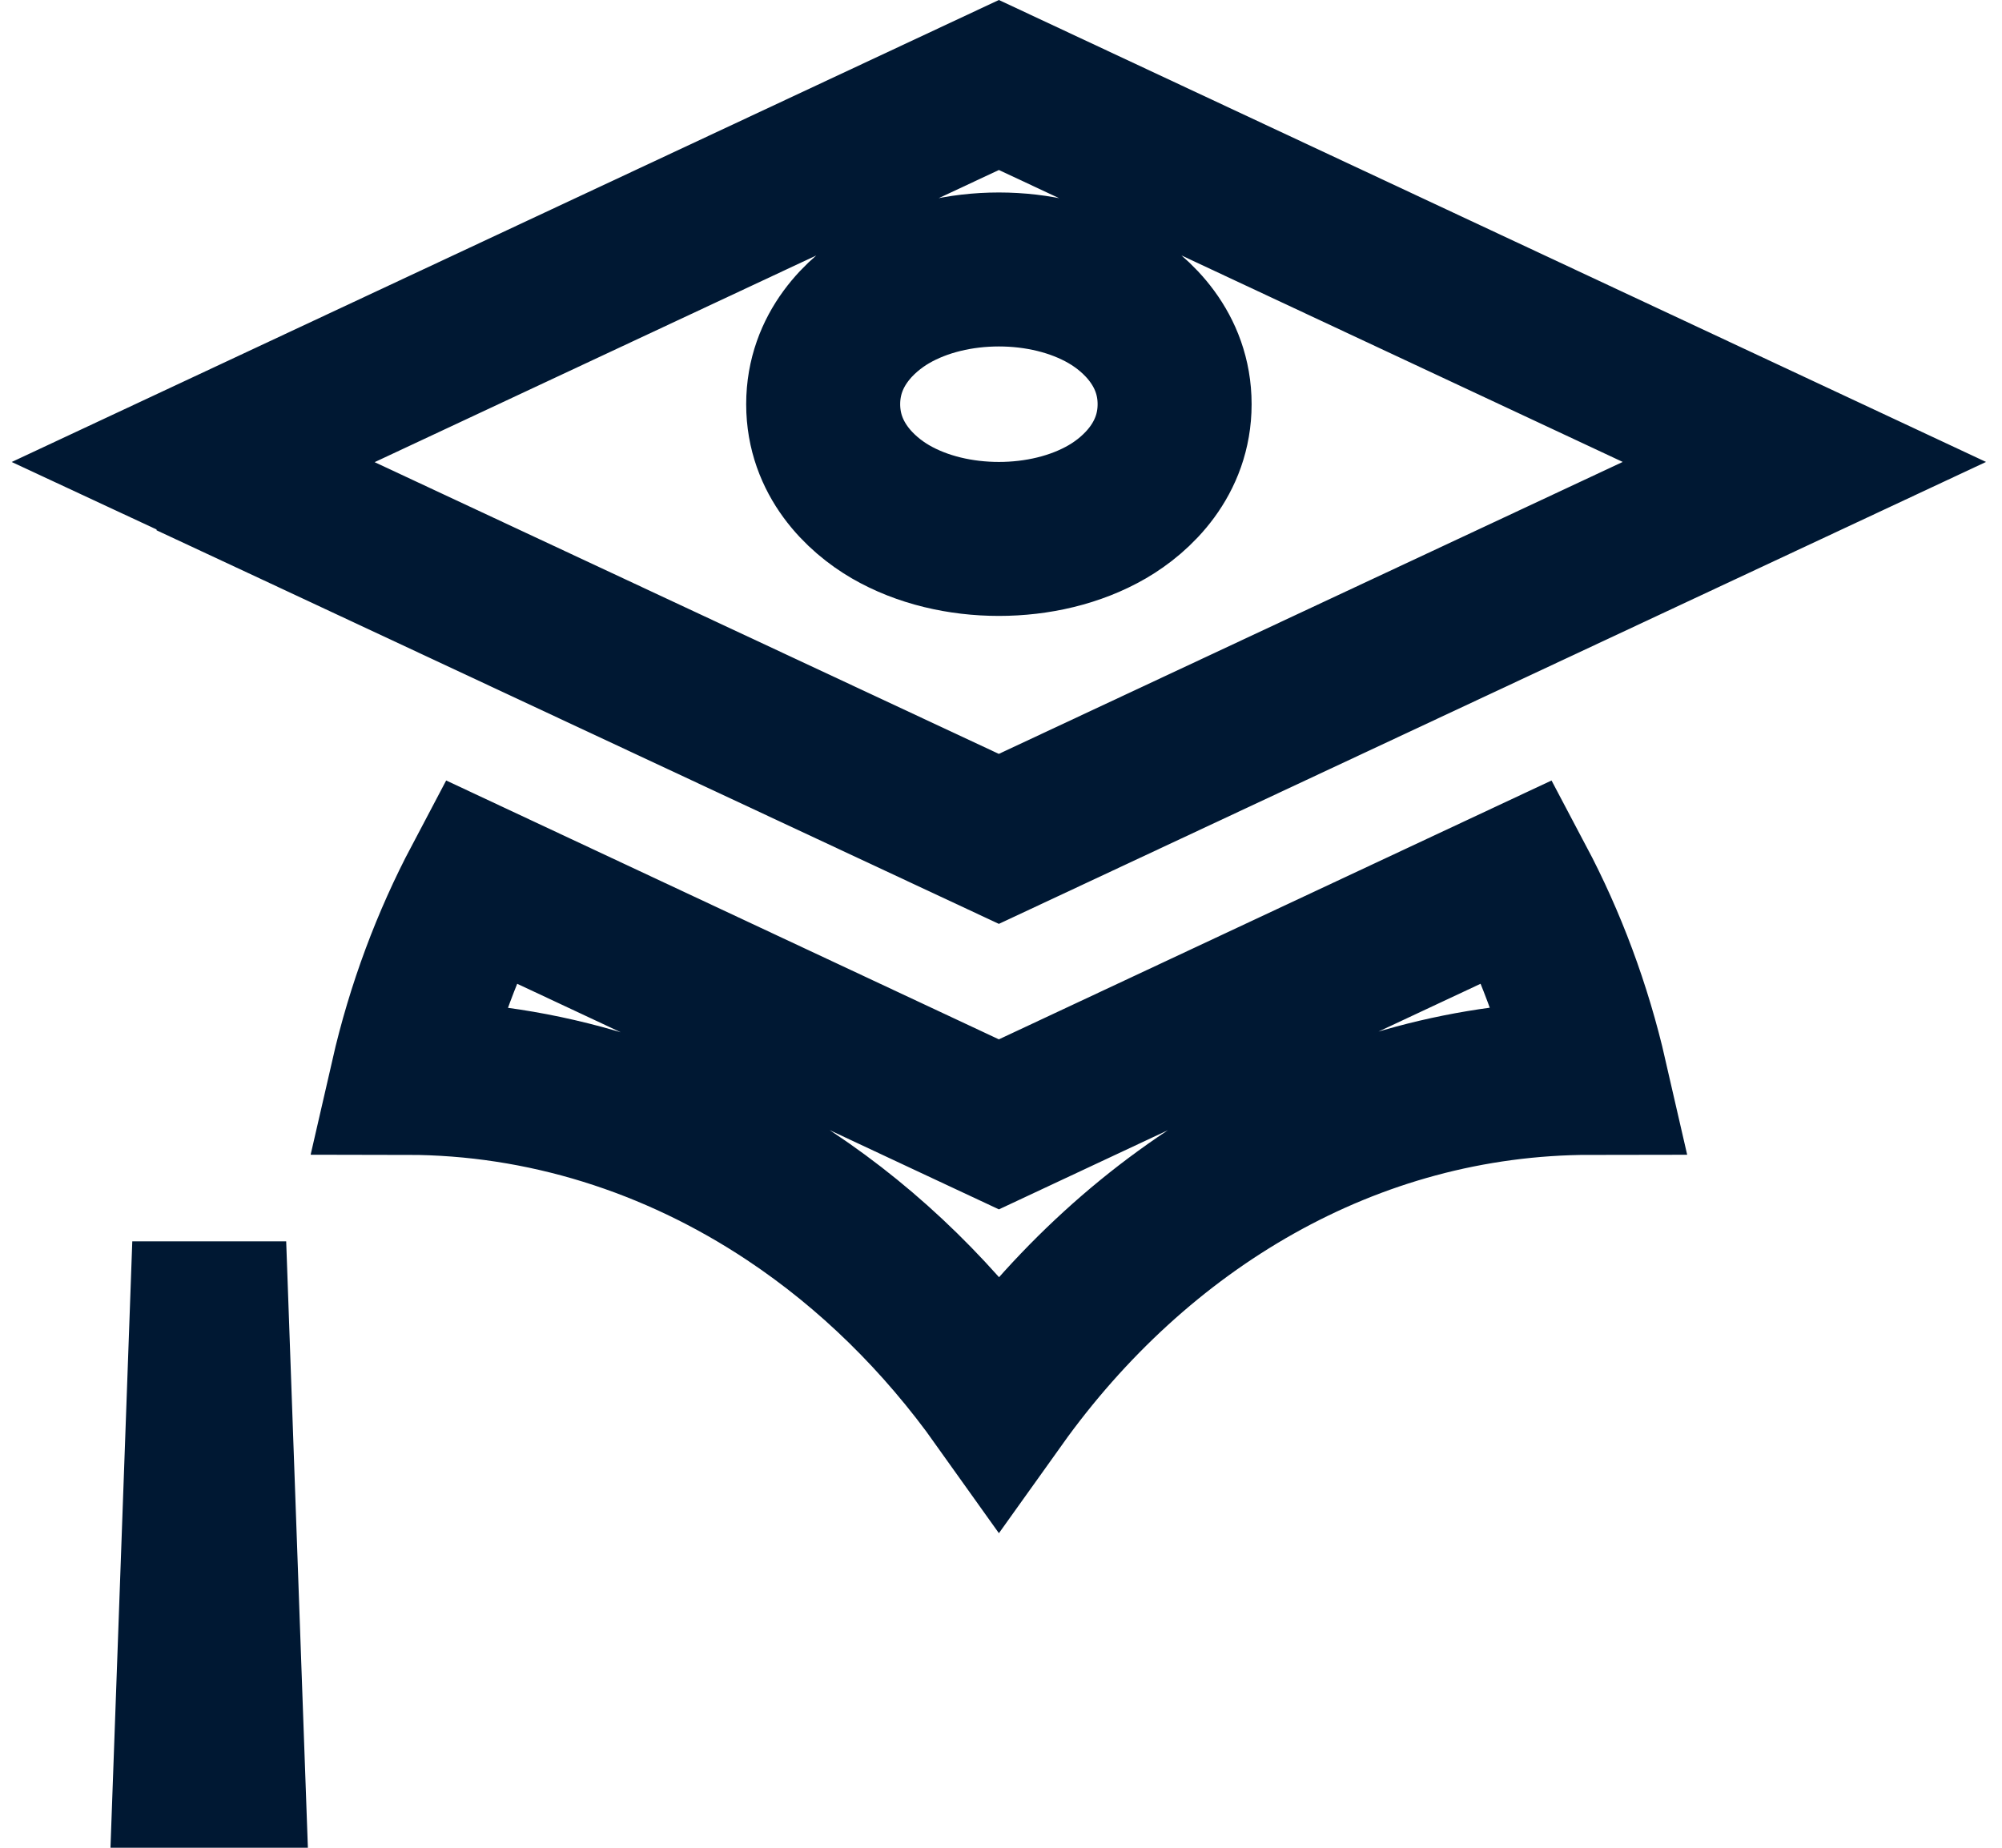 <svg width="39" height="36" viewBox="0 0 39 36" fill="none" xmlns="http://www.w3.org/2000/svg">
<path d="M29.567 17.171C30.186 18.341 30.671 19.629 30.985 21C26.279 21.004 22.161 23.504 19.461 27.287C18.332 25.701 16.956 24.347 15.387 23.304C13.133 21.805 10.564 21.003 7.933 21C8.247 19.629 8.732 18.341 9.35 17.171L18.822 21.608L19.459 21.906L20.095 21.608L29.567 17.171ZM19.459 1.656L35.15 9L19.458 16.344L5.749 9.936L4.609 9.404L4.61 9.388L3.773 8.998L19.459 1.656ZM3.707 34.5L4.076 24.239L4.443 34.5H3.707ZM19.459 5.25C18.715 5.25 17.964 5.421 17.347 5.779C16.762 6.119 16.036 6.808 16.036 7.875C16.036 8.942 16.762 9.631 17.347 9.971C17.964 10.329 18.715 10.5 19.459 10.5C20.202 10.5 20.953 10.329 21.57 9.971C22.155 9.631 22.882 8.942 22.882 7.875C22.882 6.808 22.155 6.119 21.57 5.779C20.953 5.421 20.202 5.25 19.459 5.25Z" stroke="#001833" stroke-width="3"/>
</svg>
